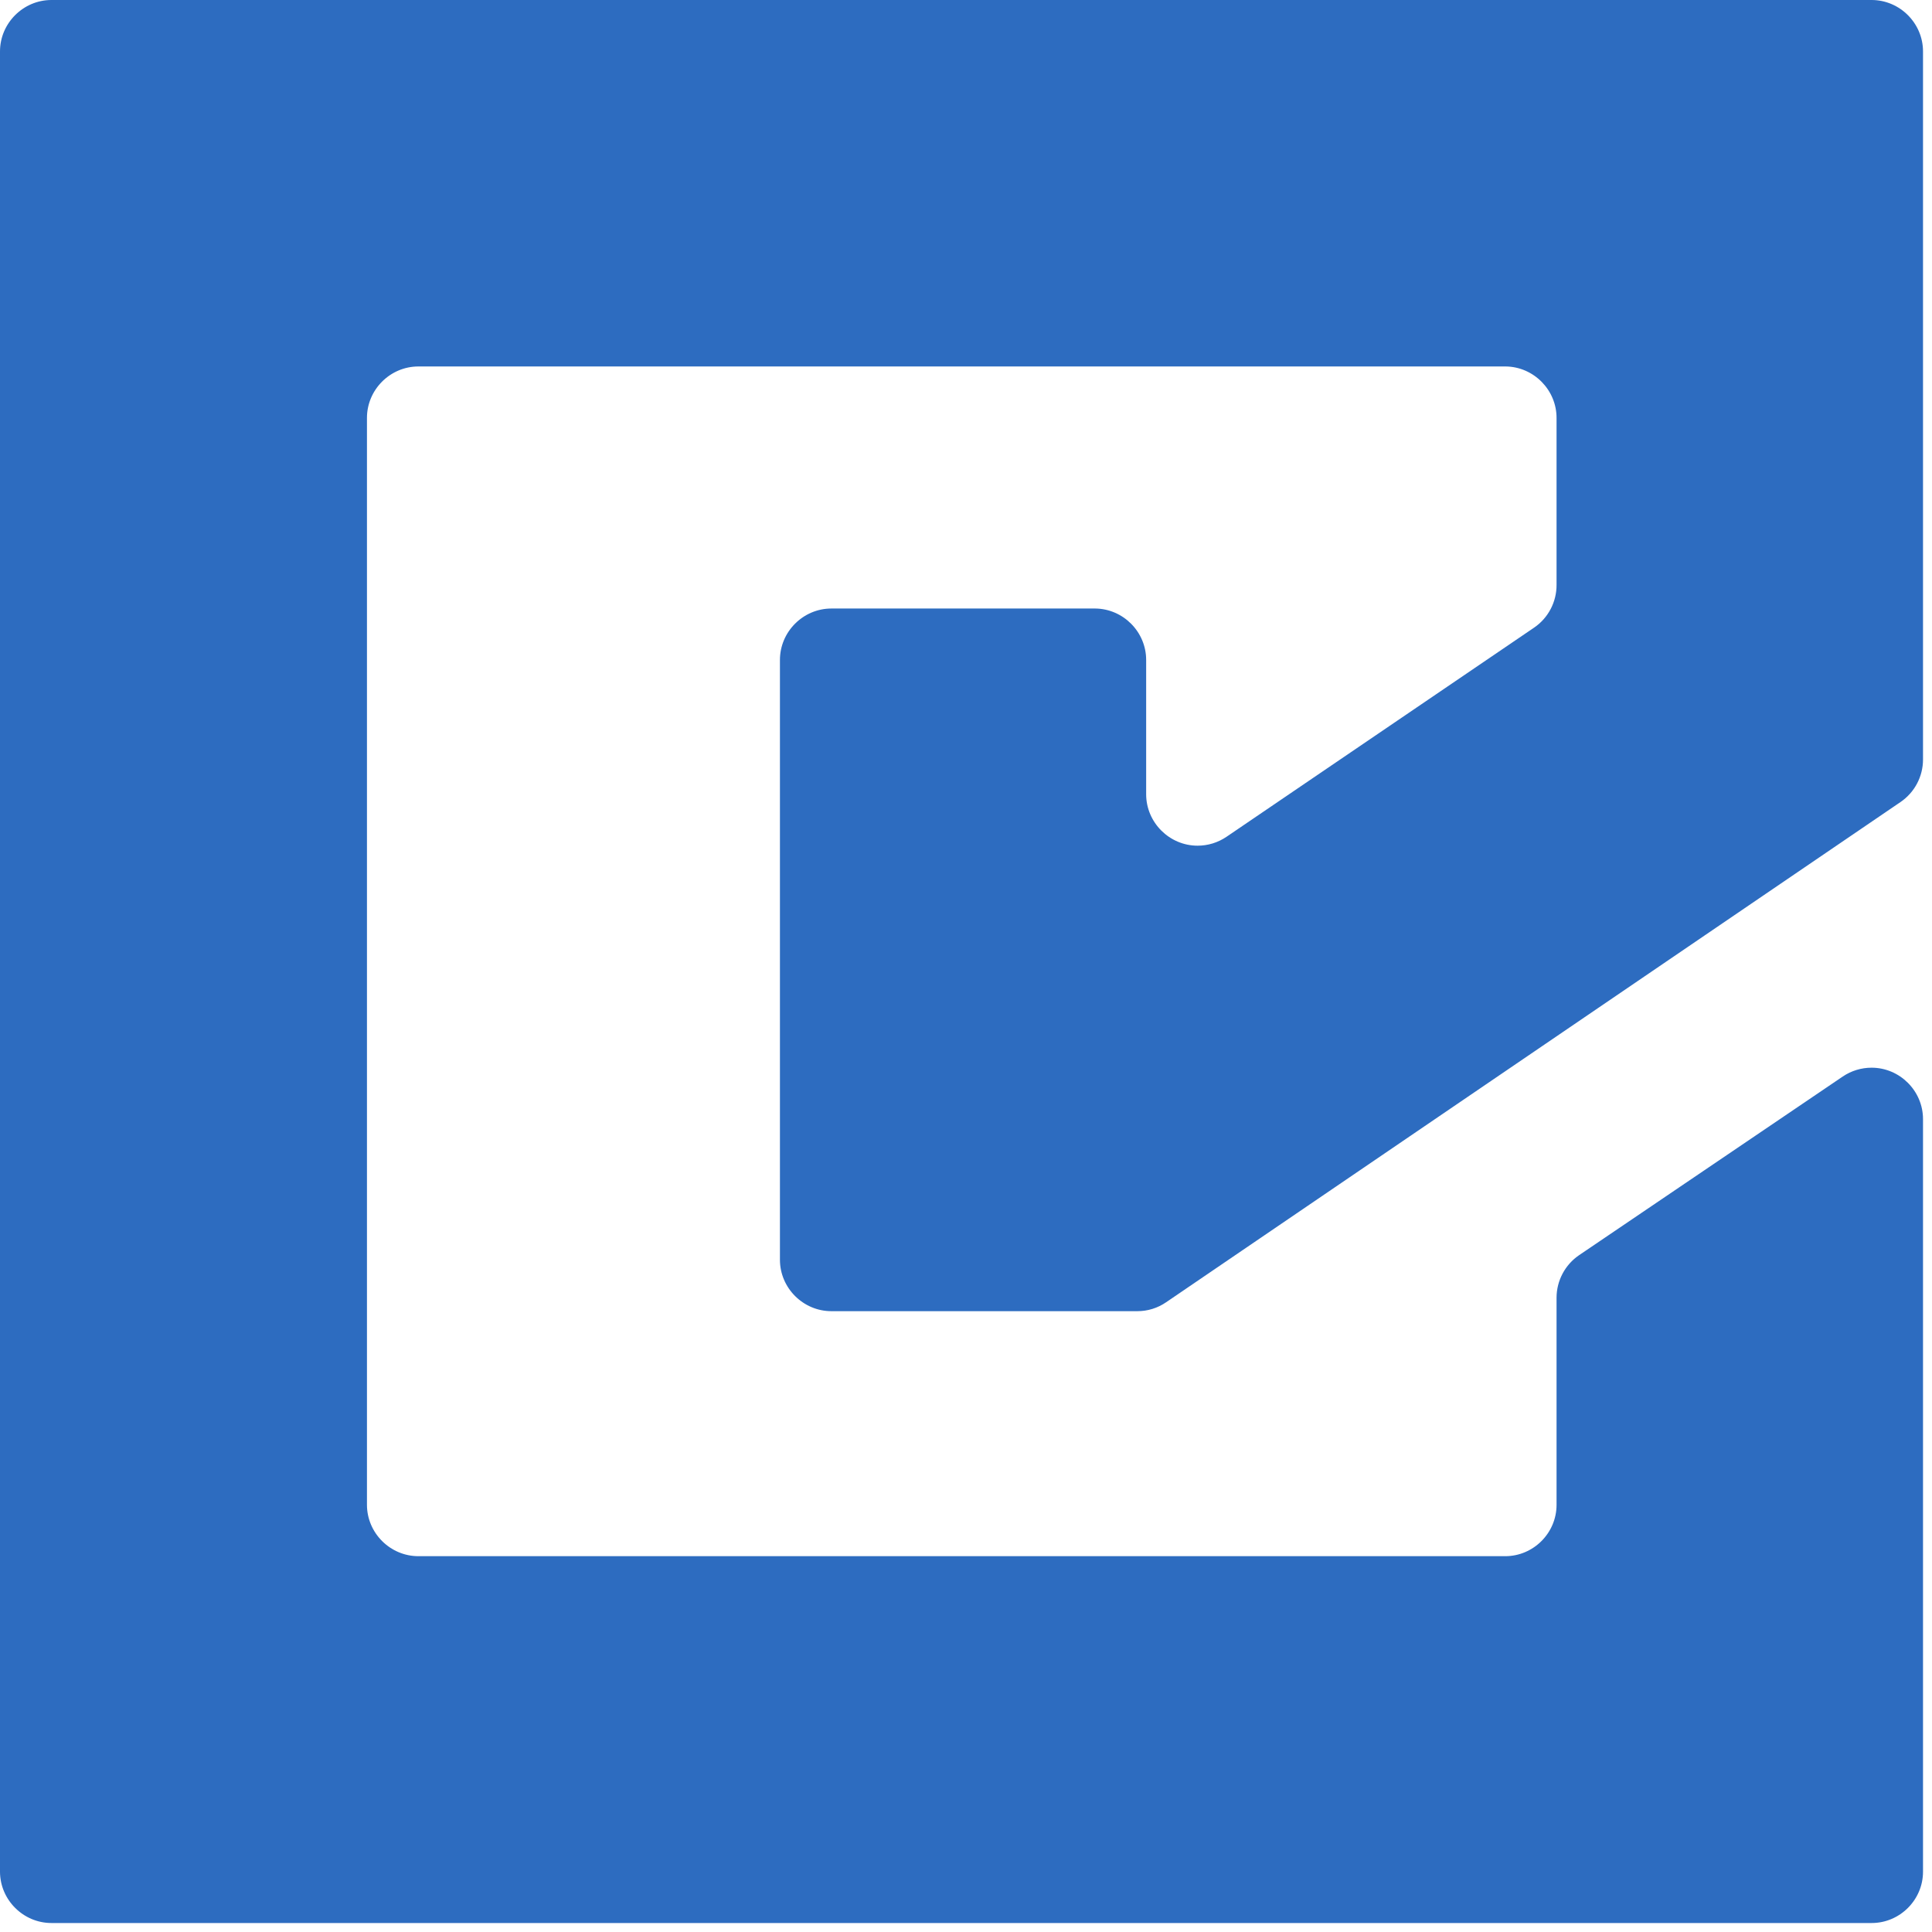<?xml version="1.0" encoding="UTF-8" standalone="no"?>
<!DOCTYPE svg PUBLIC "-//W3C//DTD SVG 1.1//EN" "http://www.w3.org/Graphics/SVG/1.1/DTD/svg11.dtd">
<svg width="100%" height="100%" viewBox="0 0 157 157" version="1.1" xmlns="http://www.w3.org/2000/svg" xmlns:xlink="http://www.w3.org/1999/xlink" xml:space="preserve" xmlns:serif="http://www.serif.com/" style="fill-rule:evenodd;clip-rule:evenodd;stroke-linejoin:round;stroke-miterlimit:2;">
	<path d="M34,29.78L122.36,29.78C124.649,29.807 126.512,31.711 126.49,34L126.49,47.51C126.503,48.903 125.82,50.214 124.67,51L99.67,68C98.977,68.471 98.158,68.723 97.32,68.723C95.03,68.723 93.144,66.84 93.14,64.55L93.14,53.63C93.14,51.352 91.278,49.472 89,49.45L67.56,49.45C65.267,49.45 63.38,51.337 63.38,53.63L63.38,102.37C63.38,104.663 65.267,106.55 67.56,106.55L92.42,106.55C93.259,106.552 94.08,106.298 94.77,105.82L154.45,65.17C155.588,64.392 156.27,63.099 156.27,61.72L156.27,4.18C156.27,1.891 154.389,0.005 152.1,-0L4.18,0C1.887,0 -0,1.887 0,4.18L0,152.1C0.005,154.389 1.891,156.27 4.18,156.27L152.1,156.27C154.388,156.27 156.27,154.388 156.27,152.1L156.27,90.94C156.268,88.648 154.382,86.764 152.09,86.764C151.256,86.764 150.441,87.013 149.75,87.48L128.32,102C127.18,102.777 126.494,104.07 126.49,105.45L126.49,122.29C126.49,124.578 124.608,126.46 122.32,126.46L34,126.46C31.711,126.46 29.825,124.579 29.82,122.29L29.82,34C29.82,33.987 29.82,33.973 29.82,33.96C29.82,31.667 31.707,29.78 34,29.78Z" style="fill:rgb(45,108,192);fill-rule:nonzero;"/>
</svg>
